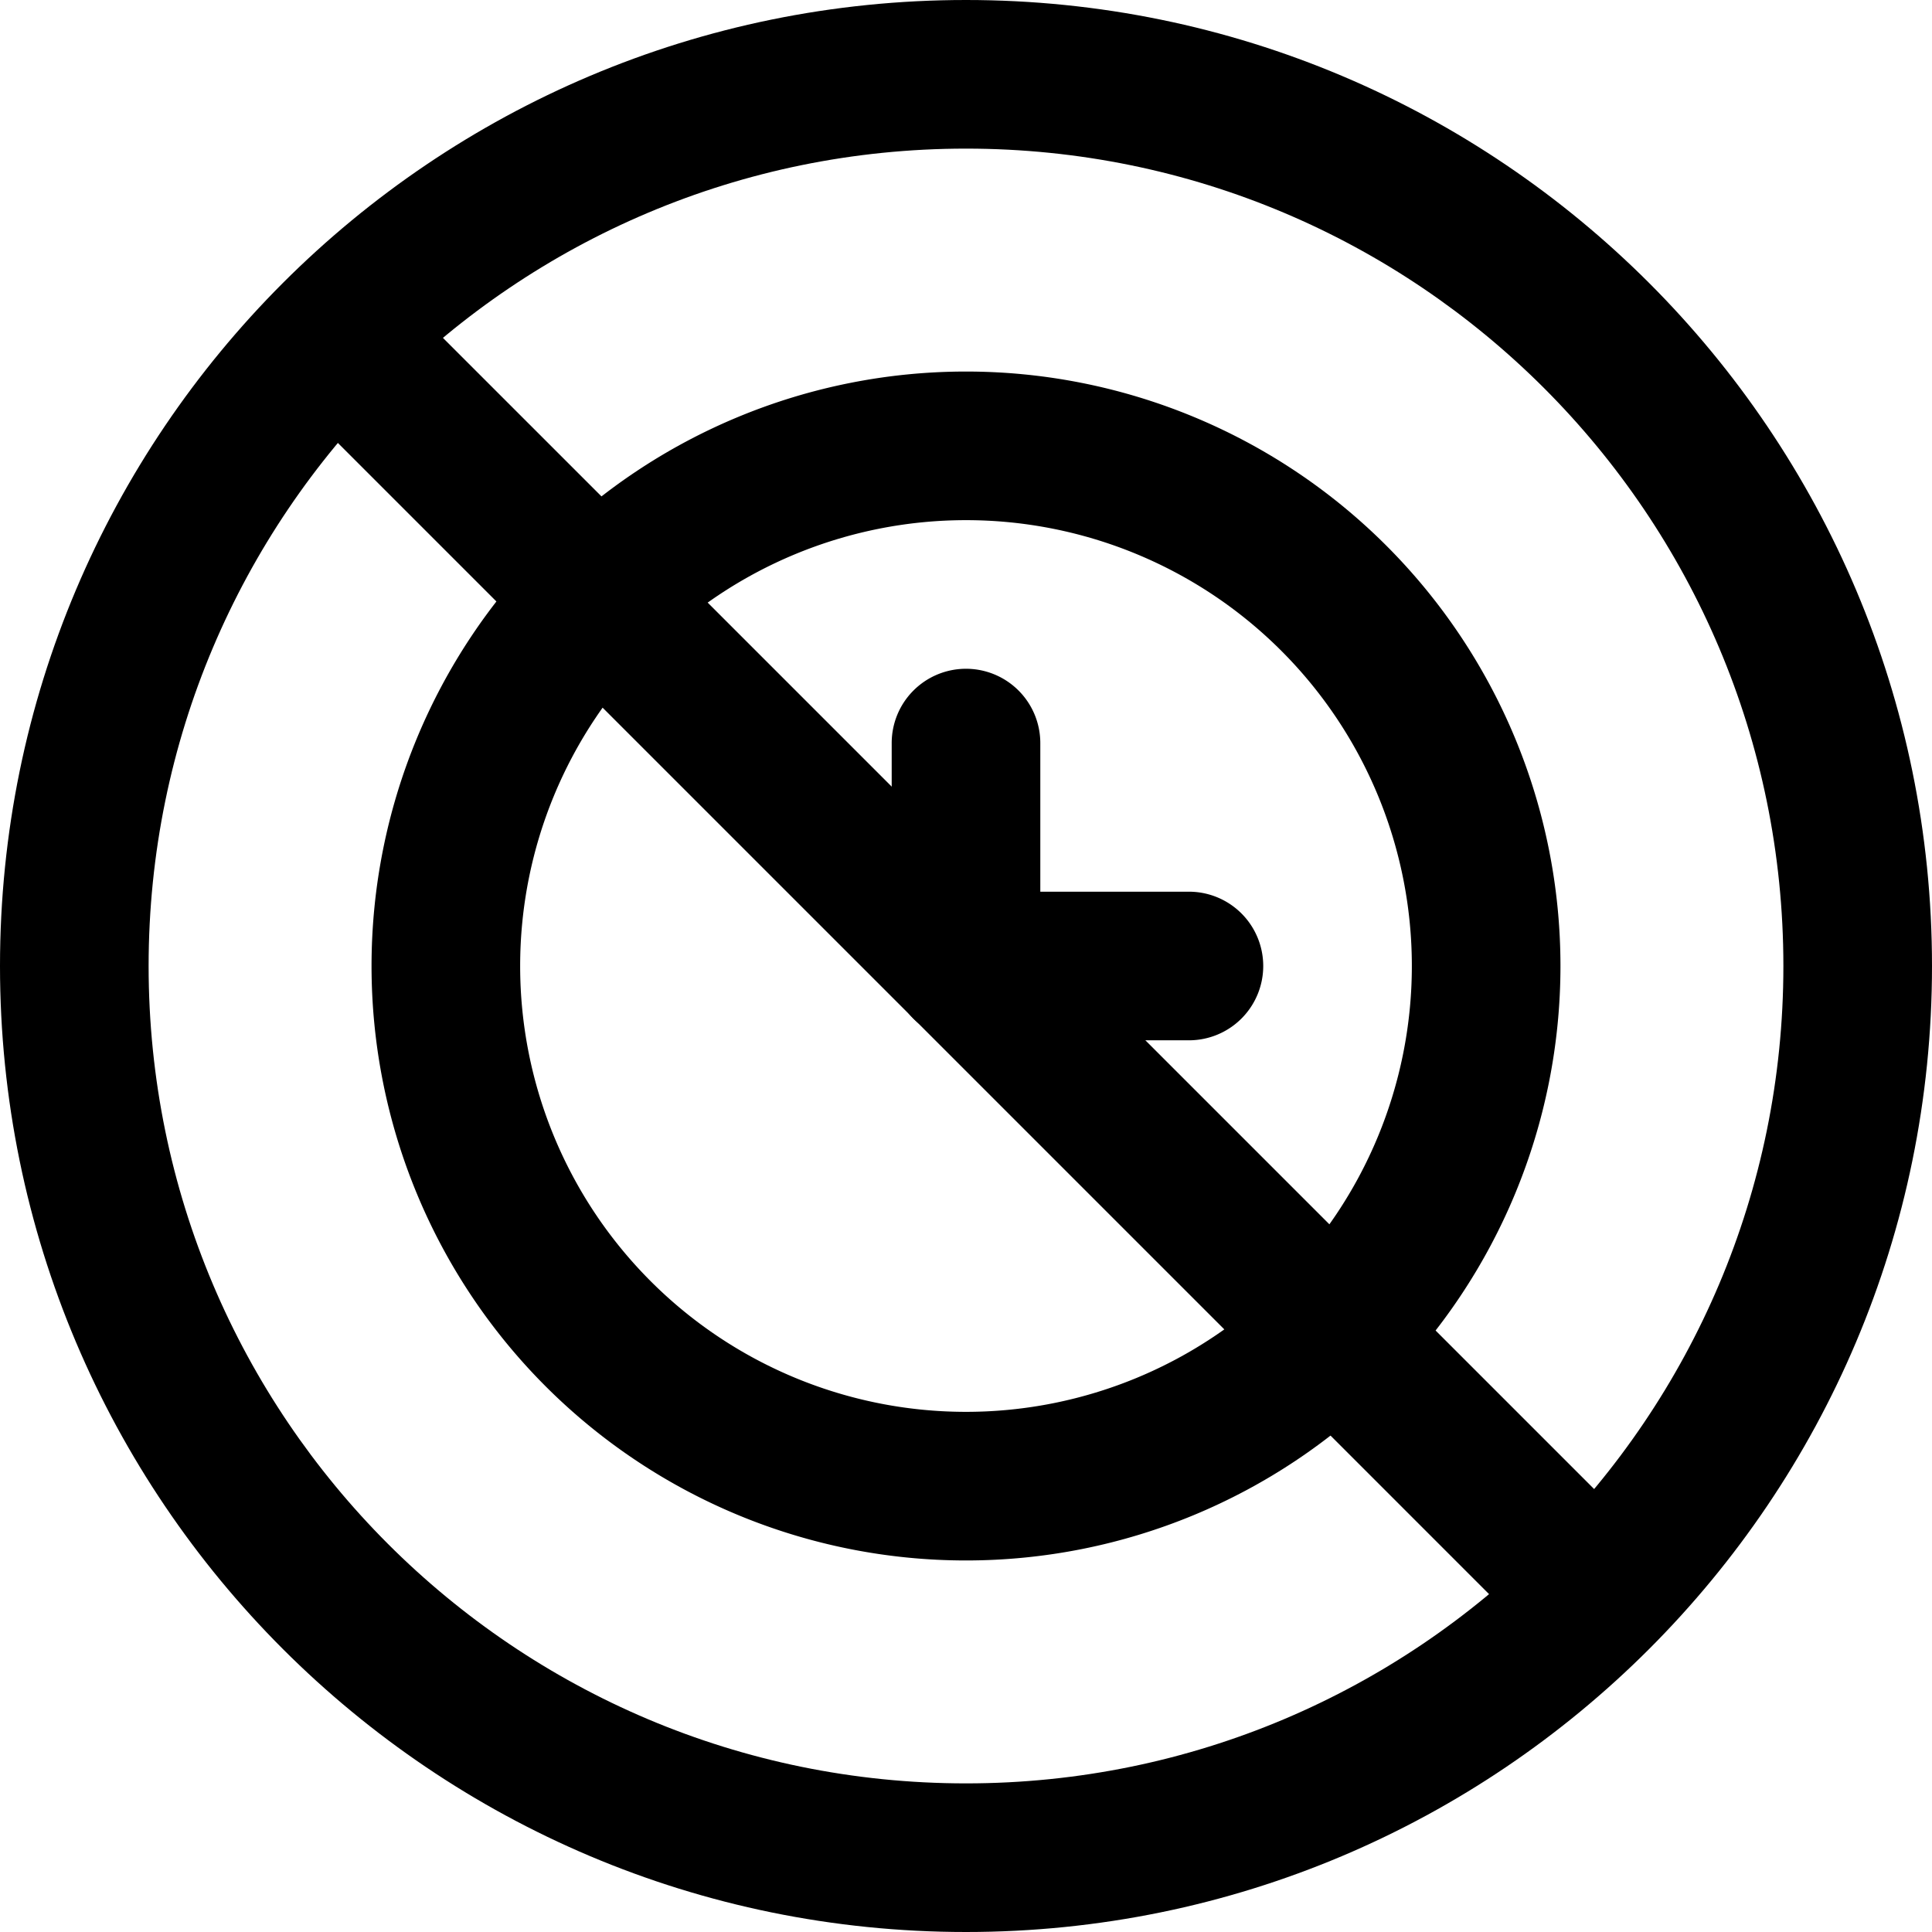 <svg xmlns="http://www.w3.org/2000/svg" width="3em" height="3em" viewBox="0 0 26 26"><g fill="currentColor"><path fill-rule="evenodd" d="M13 7a6 6 0 1 0 0 12a6 6 0 0 0 0-12m-8 6a8 8 0 1 1 16 0a8 8 0 0 1-16 0" clip-rule="evenodd"/><path fill-rule="evenodd" d="M13 9a1 1 0 0 1 1 1v3a1 1 0 1 1-2 0v-3a1 1 0 0 1 1-1" clip-rule="evenodd"/><path fill-rule="evenodd" d="M17 13a1 1 0 0 1-1 1h-3a1 1 0 1 1 0-2h3a1 1 0 0 1 1 1" clip-rule="evenodd"/><path d="M4.293 5.707a1 1 0 0 1 1.414-1.414l16 16a1 1 0 0 1-1.414 1.414z"/><path fill-rule="evenodd" d="M13 24c6.075 0 11-4.925 11-11S19.075 2 13 2S2 6.925 2 13s4.925 11 11 11m0 2c7.18 0 13-5.82 13-13S20.18 0 13 0S0 5.82 0 13s5.82 13 13 13" clip-rule="evenodd"/></g></svg>